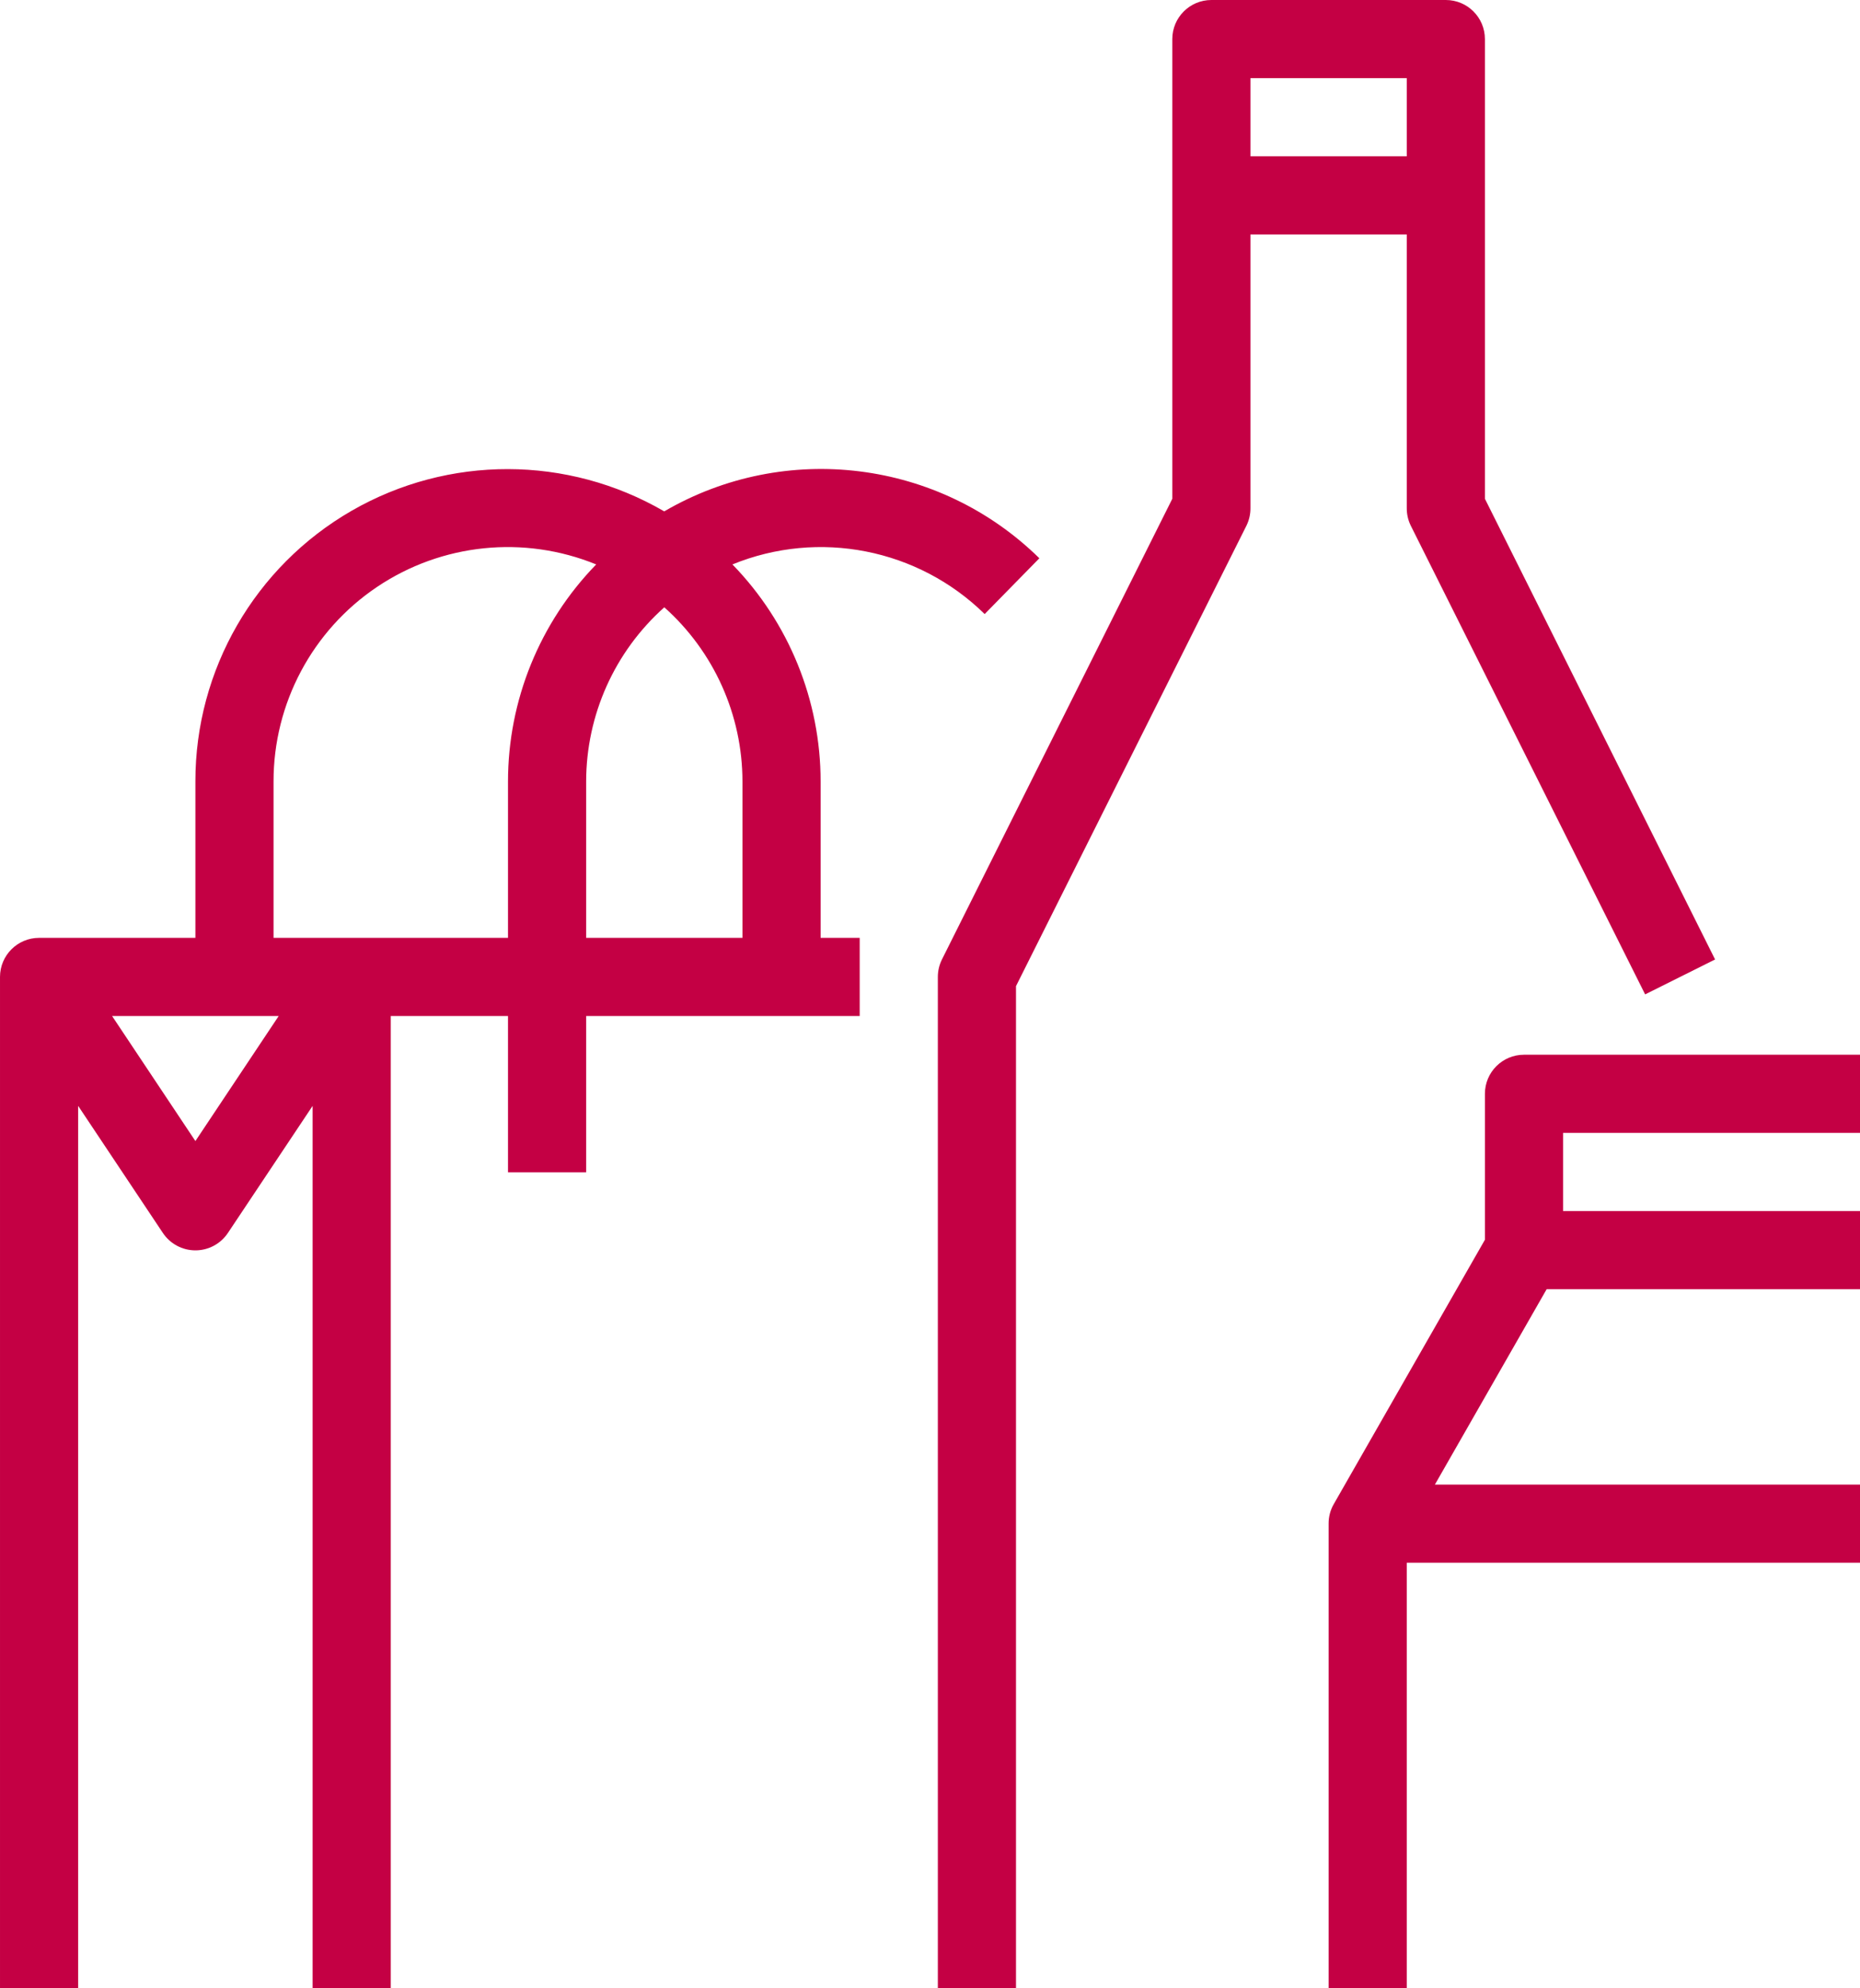 <svg width="261" height="279" viewBox="0 0 261 279" fill="none" xmlns="http://www.w3.org/2000/svg">
<path d="M328.226 210.991L307.067 173.963V153.483C307.067 150.455 304.612 148 301.583 148H213.85C210.822 148 208.367 150.455 208.367 153.483V173.963L187.157 211.058C186.677 211.891 186.428 212.839 186.434 213.8V323.466C186.434 326.494 188.889 328.95 191.917 328.95H323.517C326.545 328.95 329 326.494 329 323.466V213.8C329.003 212.812 328.735 211.84 328.226 210.991ZM314.068 208.317H289.099L301.583 186.472L314.068 208.317ZM219.334 158.967H296.1V169.933H219.334V158.967ZM217.031 180.9H292.151L276.469 208.317H201.349L217.031 180.9ZM274.167 317.983H197.4V219.283H274.167V317.983ZM318.033 317.983H285.133V219.283H318.033V317.983Z" fill="#C40044"/>
<path d="M174.918 73.733C175.288 72.97 175.475 72.132 175.467 71.283V32.9H197.4V71.283C197.392 72.132 197.58 72.97 197.949 73.733L230.849 139.533L240.665 134.633L208.367 69.99V5.483C208.367 2.455 205.912 0 202.884 0H169.984C166.956 0 164.501 2.455 164.501 5.483V69.99L132.176 134.633C131.796 135.394 131.601 136.232 131.601 137.083V323.516C131.601 326.544 134.056 328.999 137.084 328.999H175.467V318.033H142.567V138.376L174.918 73.733ZM197.4 10.967V21.933H175.467V10.967H197.4Z" fill="#C40044"/>
<path d="M115.151 109.667C115.151 98.288 110.709 87.359 102.776 79.201C114.904 74.251 128.819 76.987 138.171 86.165L145.847 78.336C131.788 64.526 110.23 61.833 93.207 71.755C79.654 63.878 62.923 63.846 49.34 71.672C35.758 79.501 27.396 93.991 27.418 109.667V131.601H5.484C2.456 131.601 0.001 134.056 0.001 137.084V323.517C0.001 326.545 2.456 329 5.484 329H120.634V318.034H54.834V142.567H71.284V164.5H82.251V142.567H120.634V131.601H115.151V109.667ZM31.98 287.573C30.904 286.135 29.214 285.289 27.418 285.289C25.621 285.289 23.932 286.135 22.855 287.573L10.968 305.423V155.178L22.855 173.009C23.873 174.535 25.584 175.451 27.418 175.451C29.252 175.451 30.962 174.535 31.98 173.009L43.868 155.178V305.423L31.98 287.573ZM39.107 318.034H15.728L27.418 300.486L39.107 318.034ZM27.418 160.115L15.728 142.567H39.107L27.418 160.115ZM38.384 131.601V109.667C38.371 98.717 43.814 88.478 52.901 82.363C61.986 76.251 73.52 75.064 83.659 79.201C75.726 87.359 71.284 98.288 71.284 109.667V131.601H38.384ZM82.251 109.667C82.256 100.328 86.246 91.434 93.218 85.217C100.189 91.434 104.179 100.328 104.184 109.667V131.601H82.251V109.667Z" fill="#C40044"/>
</svg>
